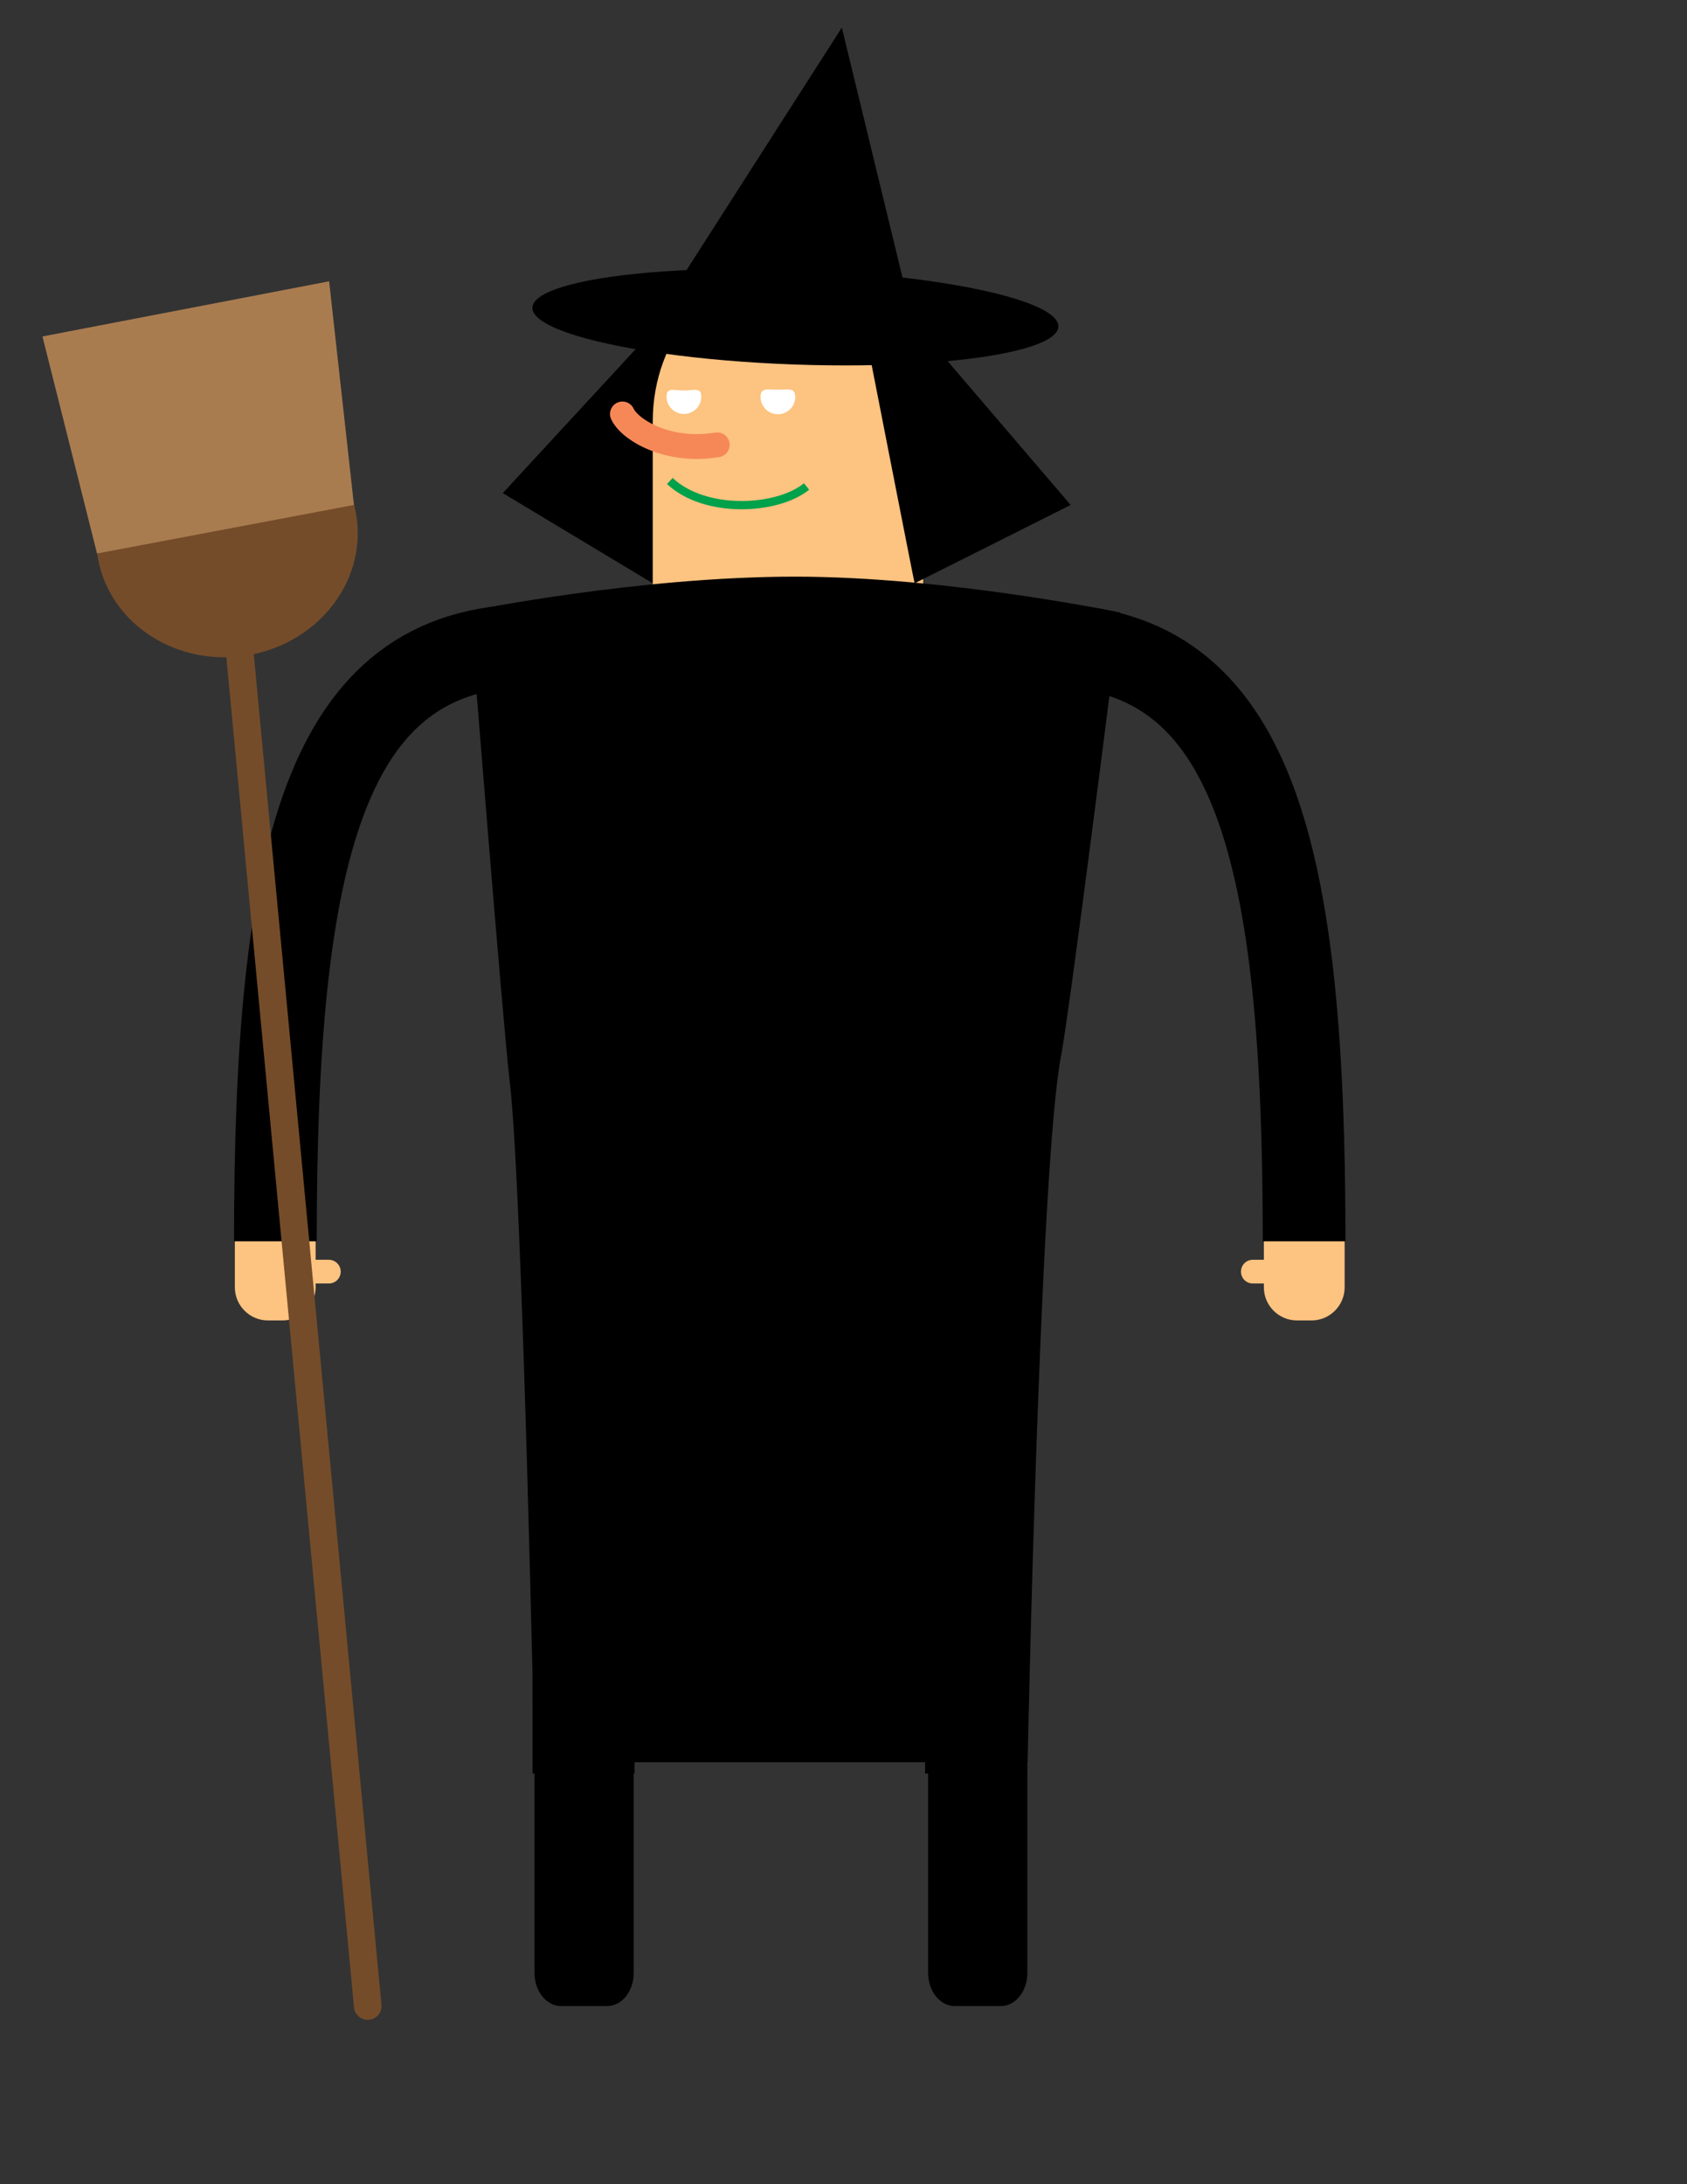 <?xml version="1.0" encoding="utf-8"?>
<!-- Generator: Adobe Illustrator 17.1.0, SVG Export Plug-In . SVG Version: 6.00 Build 0)  -->
<!DOCTYPE svg PUBLIC "-//W3C//DTD SVG 1.1//EN" "http://www.w3.org/Graphics/SVG/1.1/DTD/svg11.dtd">
<svg version="1.1" id="Layer_1" xmlns="http://www.w3.org/2000/svg" xmlns:xlink="http://www.w3.org/1999/xlink" x="0px" y="0px"
	 viewBox="0 0 612 792" enable-background="new 0 0 612 792" xml:space="preserve">
<rect x="0" y="0" width="612" height="792" fill="#333333" stroke="none"/>
<polygon points="267.8,86.3 182.4,178.8 236.8,211.5 "/>
<g>
	<path fill="#FDC380" d="M85.2,466.8c0,6.6,5.4,12,12,12h5.3c6.6,0,12-5.4,12-12v-20c0-6.6-5.4-12-12-12h-5.3c-6.6,0-12,5.4-12,12
		V466.8z"/>
	<path fill="#FDC380" d="M123.6,461.1c0,2.4-1.9,4.3-4.3,4.3h-8c-2.4,0-4.3-1.9-4.3-4.3l0,0c0-2.4,1.9-4.3,4.3-4.3h8
		C121.6,456.8,123.6,458.7,123.6,461.1L123.6,461.1z"/>
</g>
<g>
	<path fill="#FDC380" d="M458.5,466.8c0,6.6,5.4,12,12,12h5.3c6.6,0,12-5.4,12-12v-20c0-6.6-5.4-12-12-12h-5.3c-6.6,0-12,5.4-12,12
		V466.8z"/>
	<path fill="#FDC380" d="M466.8,461.1c0,2.4-1.9,4.3-4.3,4.3h-8c-2.4,0-4.3-1.9-4.3-4.3l0,0c0-2.4,1.9-4.3,4.3-4.3h8
		C464.9,456.8,466.8,458.7,466.8,461.1L466.8,461.1z"/>
</g>
<path d="M229.9,715.4c0,6.6-4.3,12-9.6,12h-16.8c-5.3,0-9.6-5.4-9.6-12v-83.9c0-6.6,4.3-12,9.6-12h16.8c5.3,0,9.6,5.4,9.6,12
	L229.9,715.4L229.9,715.4z"/>
<path d="M372.7,715.4c0,6.6-4.3,12-9.6,12h-16.8c-5.3,0-9.6-5.4-9.6-12v-83.9c0-6.6,4.3-12,9.6-12h16.8c5.3,0,9.6,5.4,9.6,12V715.4z
	"/>
<path fill="#FDC380" d="M285.8,97.1c-27.1,0-49,24.9-49,55.7v65h98.1v-65C334.9,122,312.9,97.1,285.8,97.1z"/>
<path d="M372.8,639H193.9c0,0-4.3-207.9-9-247c-2.4-19.7-14.4-170.5-14.4-170.5s60.9-12.4,117.9-12.4c55.4,0,117.9,13,117.9,13
	s-18,143.3-21.4,160.9C377.1,424,372.8,639,372.8,639z"/>
<g>
	<path fill="none" stroke="#000000" stroke-width="30" stroke-miterlimit="10" d="M193.2,234.1c-76,0-93.3,76.7-93.3,216"/>
	<path fill="none" stroke="#000000" stroke-width="30" stroke-miterlimit="10" d="M379.8,234.1c76,0,93.3,76.7,93.3,216"/>
</g>
<g>
	<line fill="none" stroke="#000000" stroke-width="37" stroke-miterlimit="10" x1="211.7" y1="450.8" x2="211.7" y2="643.1"/>
	<line fill="none" stroke="#000000" stroke-width="37" stroke-miterlimit="10" x1="354.1" y1="450.8" x2="354.1" y2="643.1"/>
</g>
<path fill="none" stroke="#00A14B" stroke-width="3" stroke-miterlimit="10" d="M243,174.4c12.7,12,38.9,10.7,49.6,2"/>
<path fill="#FFFFFF" d="M288.5,143.9c0,3.5-2.8,6.3-6.3,6.3s-6.3-2.8-6.3-6.3s2.8-2.6,6.3-2.6S288.5,140.4,288.5,143.9z"/>
<path fill="#FFFFFF" d="M254.4,143.8c0,3.5-2.8,6.3-6.3,6.3s-6.3-2.8-6.3-6.3s2.8-2.2,6.3-2.2S254.4,140.3,254.4,143.8z"/>
<path fill="none" stroke="#F68858" stroke-width="9" stroke-linecap="round" stroke-miterlimit="10" d="M260.2,161.3
	c-18.1,3-31.9-5.6-34.4-11.2"/>
<path d="M297.3,80.7c-25.3-4.5-50,15.1-55.1,43.8c0,0,30-14,60.7-0.8c8.1,3.5,30.9,17.2,30.9,17.2C339,112.2,322.6,85.3,297.3,80.7z
	"/>
<path d="M313.4,118c0,0,18.3,93.5,18.4,93.5s56.6-28.4,56.6-28.4L303,83.3L313.4,118z"/>
<ellipse transform="matrix(3.619543e-02 -0.999 0.999 3.619543e-02 163.321 399.134)" cx="288.6" cy="114.9" rx="17.2" ry="95.5"/>
<polygon points="243,107.4 305.4,10 329.8,110.5 "/>
<line fill="none" stroke="#754C29" stroke-width="10" stroke-linecap="round" stroke-miterlimit="10" x1="85.2" y1="217.8" x2="133.4" y2="727.4"/>
<ellipse transform="matrix(-0.137 -0.991 0.991 -0.137 -98.867 302.305)" fill="#754C29" cx="82.2" cy="194.2" rx="44" ry="47.5"/>
<polygon fill="#A97C50" points="128.4,183.1 35.2,200.7 15.4,122 119.4,102 "/>
</svg>
